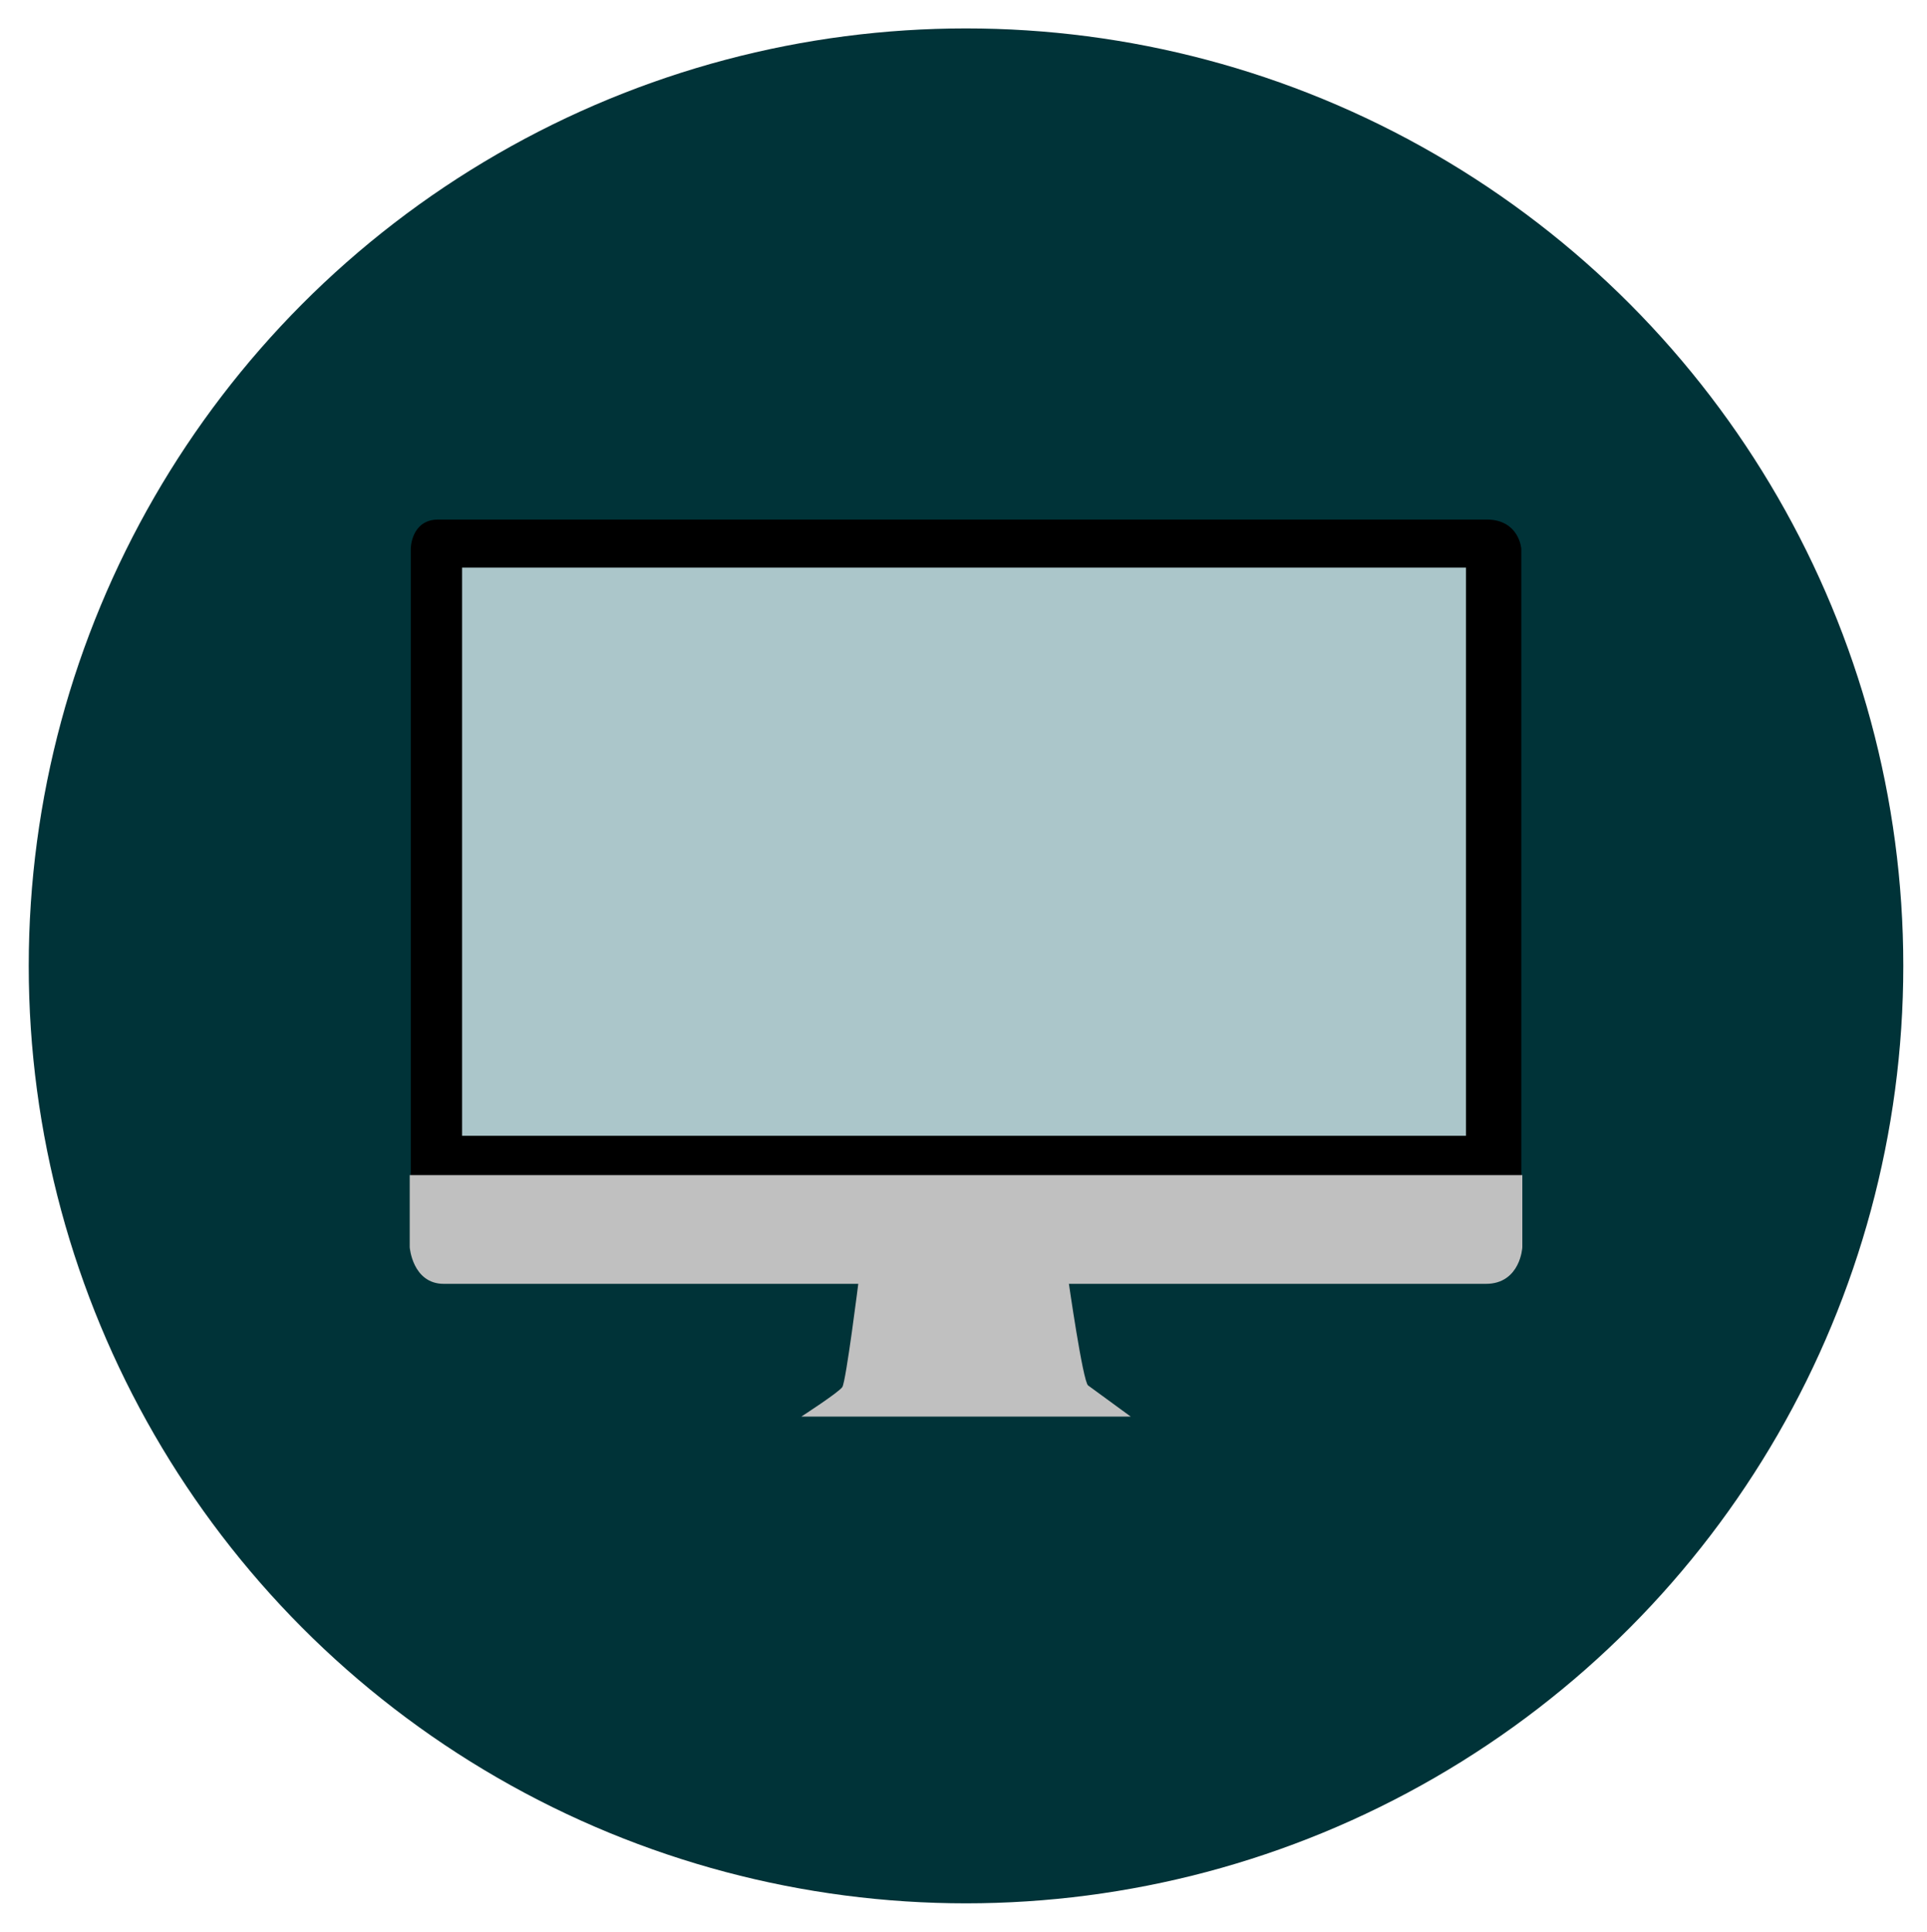 <?xml version="1.0" encoding="utf-8"?>
<!-- Generator: Adobe Illustrator 16.0.0, SVG Export Plug-In . SVG Version: 6.00 Build 0)  -->
<!DOCTYPE svg PUBLIC "-//W3C//DTD SVG 1.1//EN" "http://www.w3.org/Graphics/SVG/1.1/DTD/svg11.dtd">
<svg version="1.1" xmlns="http://www.w3.org/2000/svg" xmlns:xlink="http://www.w3.org/1999/xlink" x="0px" y="0px" width="147px"
	 height="147.333px" viewBox="-42.416 -29.542 147 147.333" enable-background="new -42.416 -29.542 147 147.333"
	 xml:space="preserve">
<g id="Layer_2">
	<circle fill="#003338" cx="31.276" cy="44.125" r="71.5"/>
</g>
<g id="Layer_1" xmlns:sketch="http://www.bohemiancoding.com/sketch/ns">
	<title>Computer Icon</title>
	<desc>Created with Sketch.</desc>
	<path stroke="#000000" stroke-width="0.5" stroke-miterlimit="10" d="M-10.832,60.167V12.334c0,0,0.001-2,1.833-2s77.75,0,80,0
		s2.384,2,2.384,2v48"/>
	<rect x="-7.167" y="13.751" fill="#ABC6CA" width="76.58" height="43.333"/>
	<path fill="#C0C0C0" stroke="#C0C0C0" stroke-width="0.5" stroke-miterlimit="10" d="M73.464,65.578c0,0-0.136,2.547-2.515,2.547
		c-2.381,0-77.395,0-79.524,0c-2.129,0-2.336-2.547-2.336-2.547v-5.244h84.375V65.578z"/>
	<path fill="#C0C0C0" d="M43.839,78.5H18.714c0,0,2.839-1.834,3.125-2.25c0.286-0.416,1.25-8.125,1.25-8.125h16c0,0,1.1,7.708,1.5,8
		S43.839,78.5,43.839,78.5z"/>
</g>
</svg>
